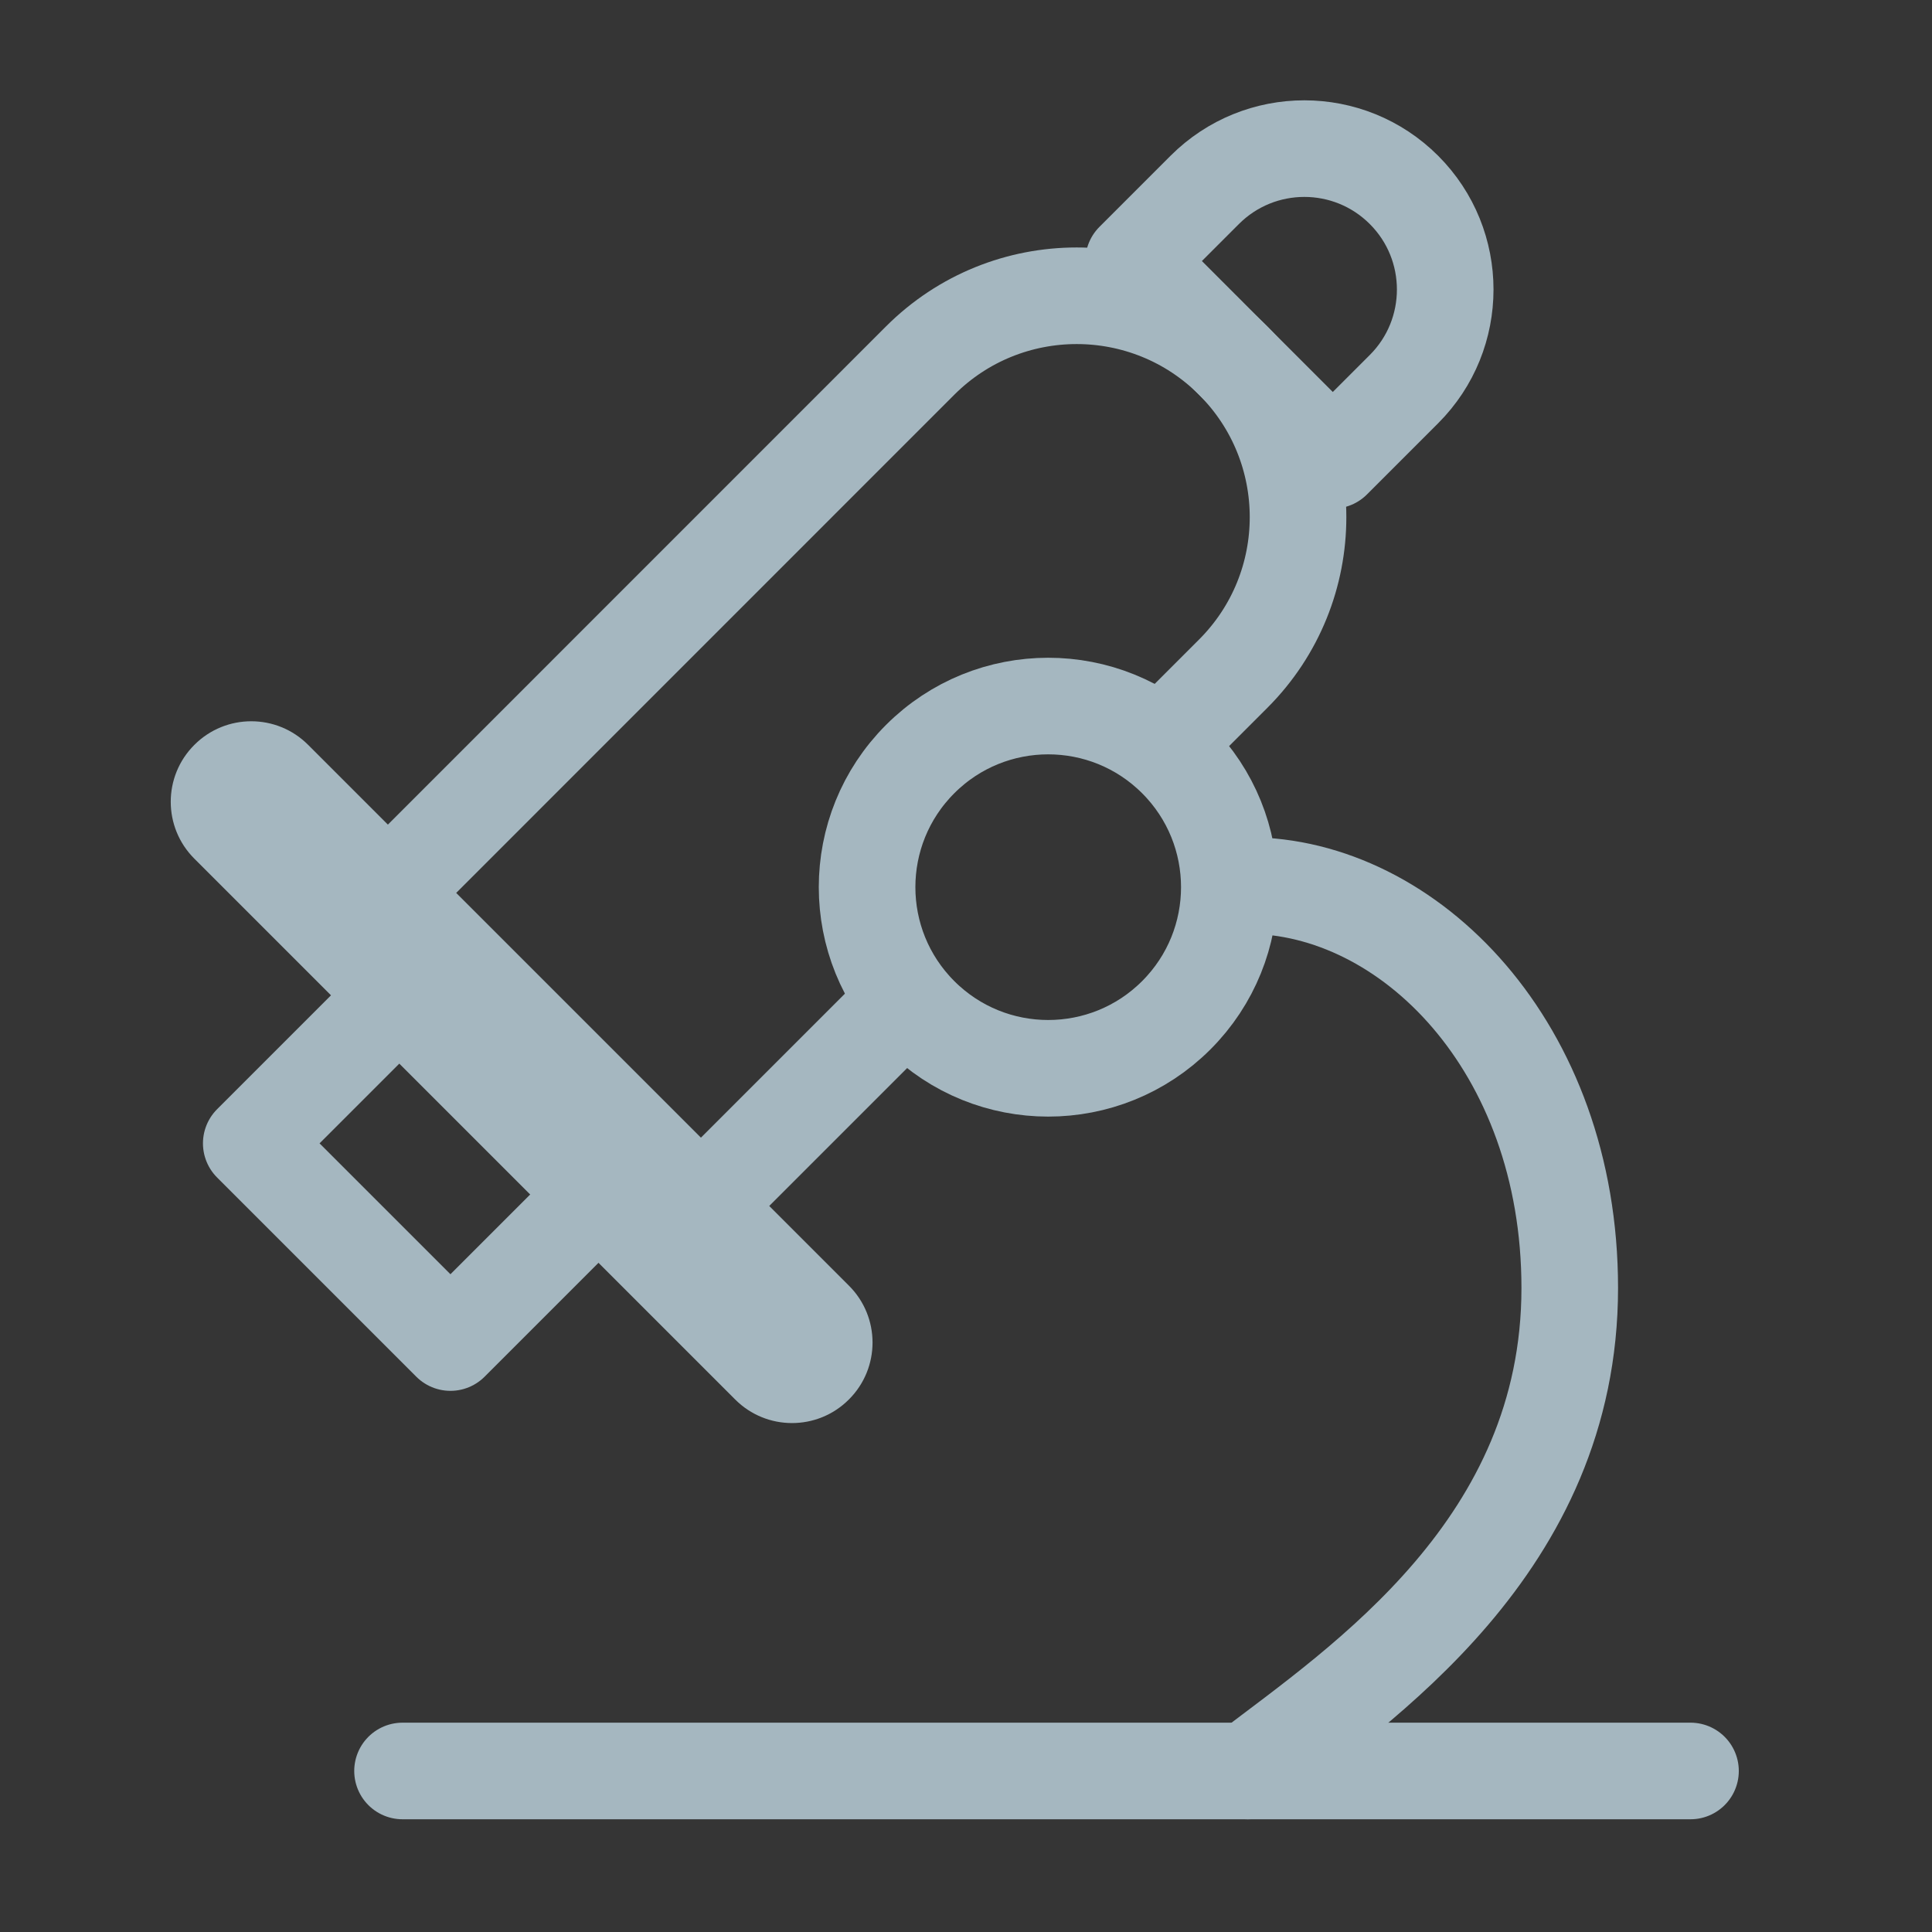 <?xml version="1.0" encoding="UTF-8"?>
<svg width="20px" height="20px" viewBox="0 0 20 20" version="1.1" xmlns="http://www.w3.org/2000/svg" xmlns:xlink="http://www.w3.org/1999/xlink">
    <rect x="0" y="0" width="20" height="20" fill="#333333" stroke="none"/>
    <title>microscope-one</title>
    <g id="Page-1" stroke="none" stroke-width="1" fill="none" fill-rule="evenodd">
        <g id="microscope-one">
            <rect id="Rectangle" fill-opacity="0.01" fill="#FFFFFF" fill-rule="nonzero" x="0" y="0" width="20" height="20"></rect>
            <path d="M12.084,7.656 L12.545,7.195 L12.766,6.974 C13.661,6.079 13.661,4.628 12.766,3.733 L12.766,3.733 C11.871,2.838 10.42,2.838 9.525,3.733 L3.822,9.437 C3.798,9.46 3.798,9.497 3.822,9.521 L6.726,12.425 C6.889,12.588 7.152,12.588 7.315,12.425 L8.862,10.878 L9.322,10.418" id="Path" stroke="#A5B7C0" stroke-linecap="round"></path>
            <path d="M11.735,2.702 L12.471,1.966 C13.041,1.396 13.964,1.396 14.534,1.966 C15.103,2.535 15.103,3.459 14.534,4.028 L13.797,4.765 L11.735,2.702 Z" id="Path" stroke="#A5B7C0" stroke-linecap="round" stroke-linejoin="round"></path>
            <polygon id="Path" stroke="#A5B7C0" stroke-linecap="round" stroke-linejoin="round" points="4.369 10.068 2.601 11.836 4.663 13.898 6.431 12.13"></polygon>
            <circle id="Oval" stroke="#A5B7C0" transform="translate(10.851, 9.184) rotate(45) translate(-10.851, -9.184) " cx="10.851" cy="9.184" r="1.875"></circle>
            <path d="M3.19,7.711 C2.865,7.385 2.337,7.385 2.012,7.711 C1.686,8.036 1.686,8.564 2.012,8.889 L3.19,7.711 Z M7.61,14.487 C7.935,14.813 8.463,14.813 8.788,14.487 C9.114,14.162 9.114,13.634 8.788,13.309 L7.61,14.487 Z M2.012,8.889 L7.61,14.487 L8.788,13.309 L3.19,7.711 L2.012,8.889 Z" id="Shape" fill="#A5B7C0" fill-rule="nonzero"></path>
            <line x1="4.167" y1="18.333" x2="17.5" y2="18.333" id="Path" stroke="#A5B7C0" stroke-linecap="round" stroke-linejoin="round"></line>
            <path d="M12.917,9.167 C14.583,9.167 16.25,10.833 16.25,13.333 C16.25,16 14.097,17.431 12.917,18.333" id="Path" stroke="#A5B7C0" stroke-linecap="round" stroke-linejoin="round"></path>
        </g>
    </g>
</svg>